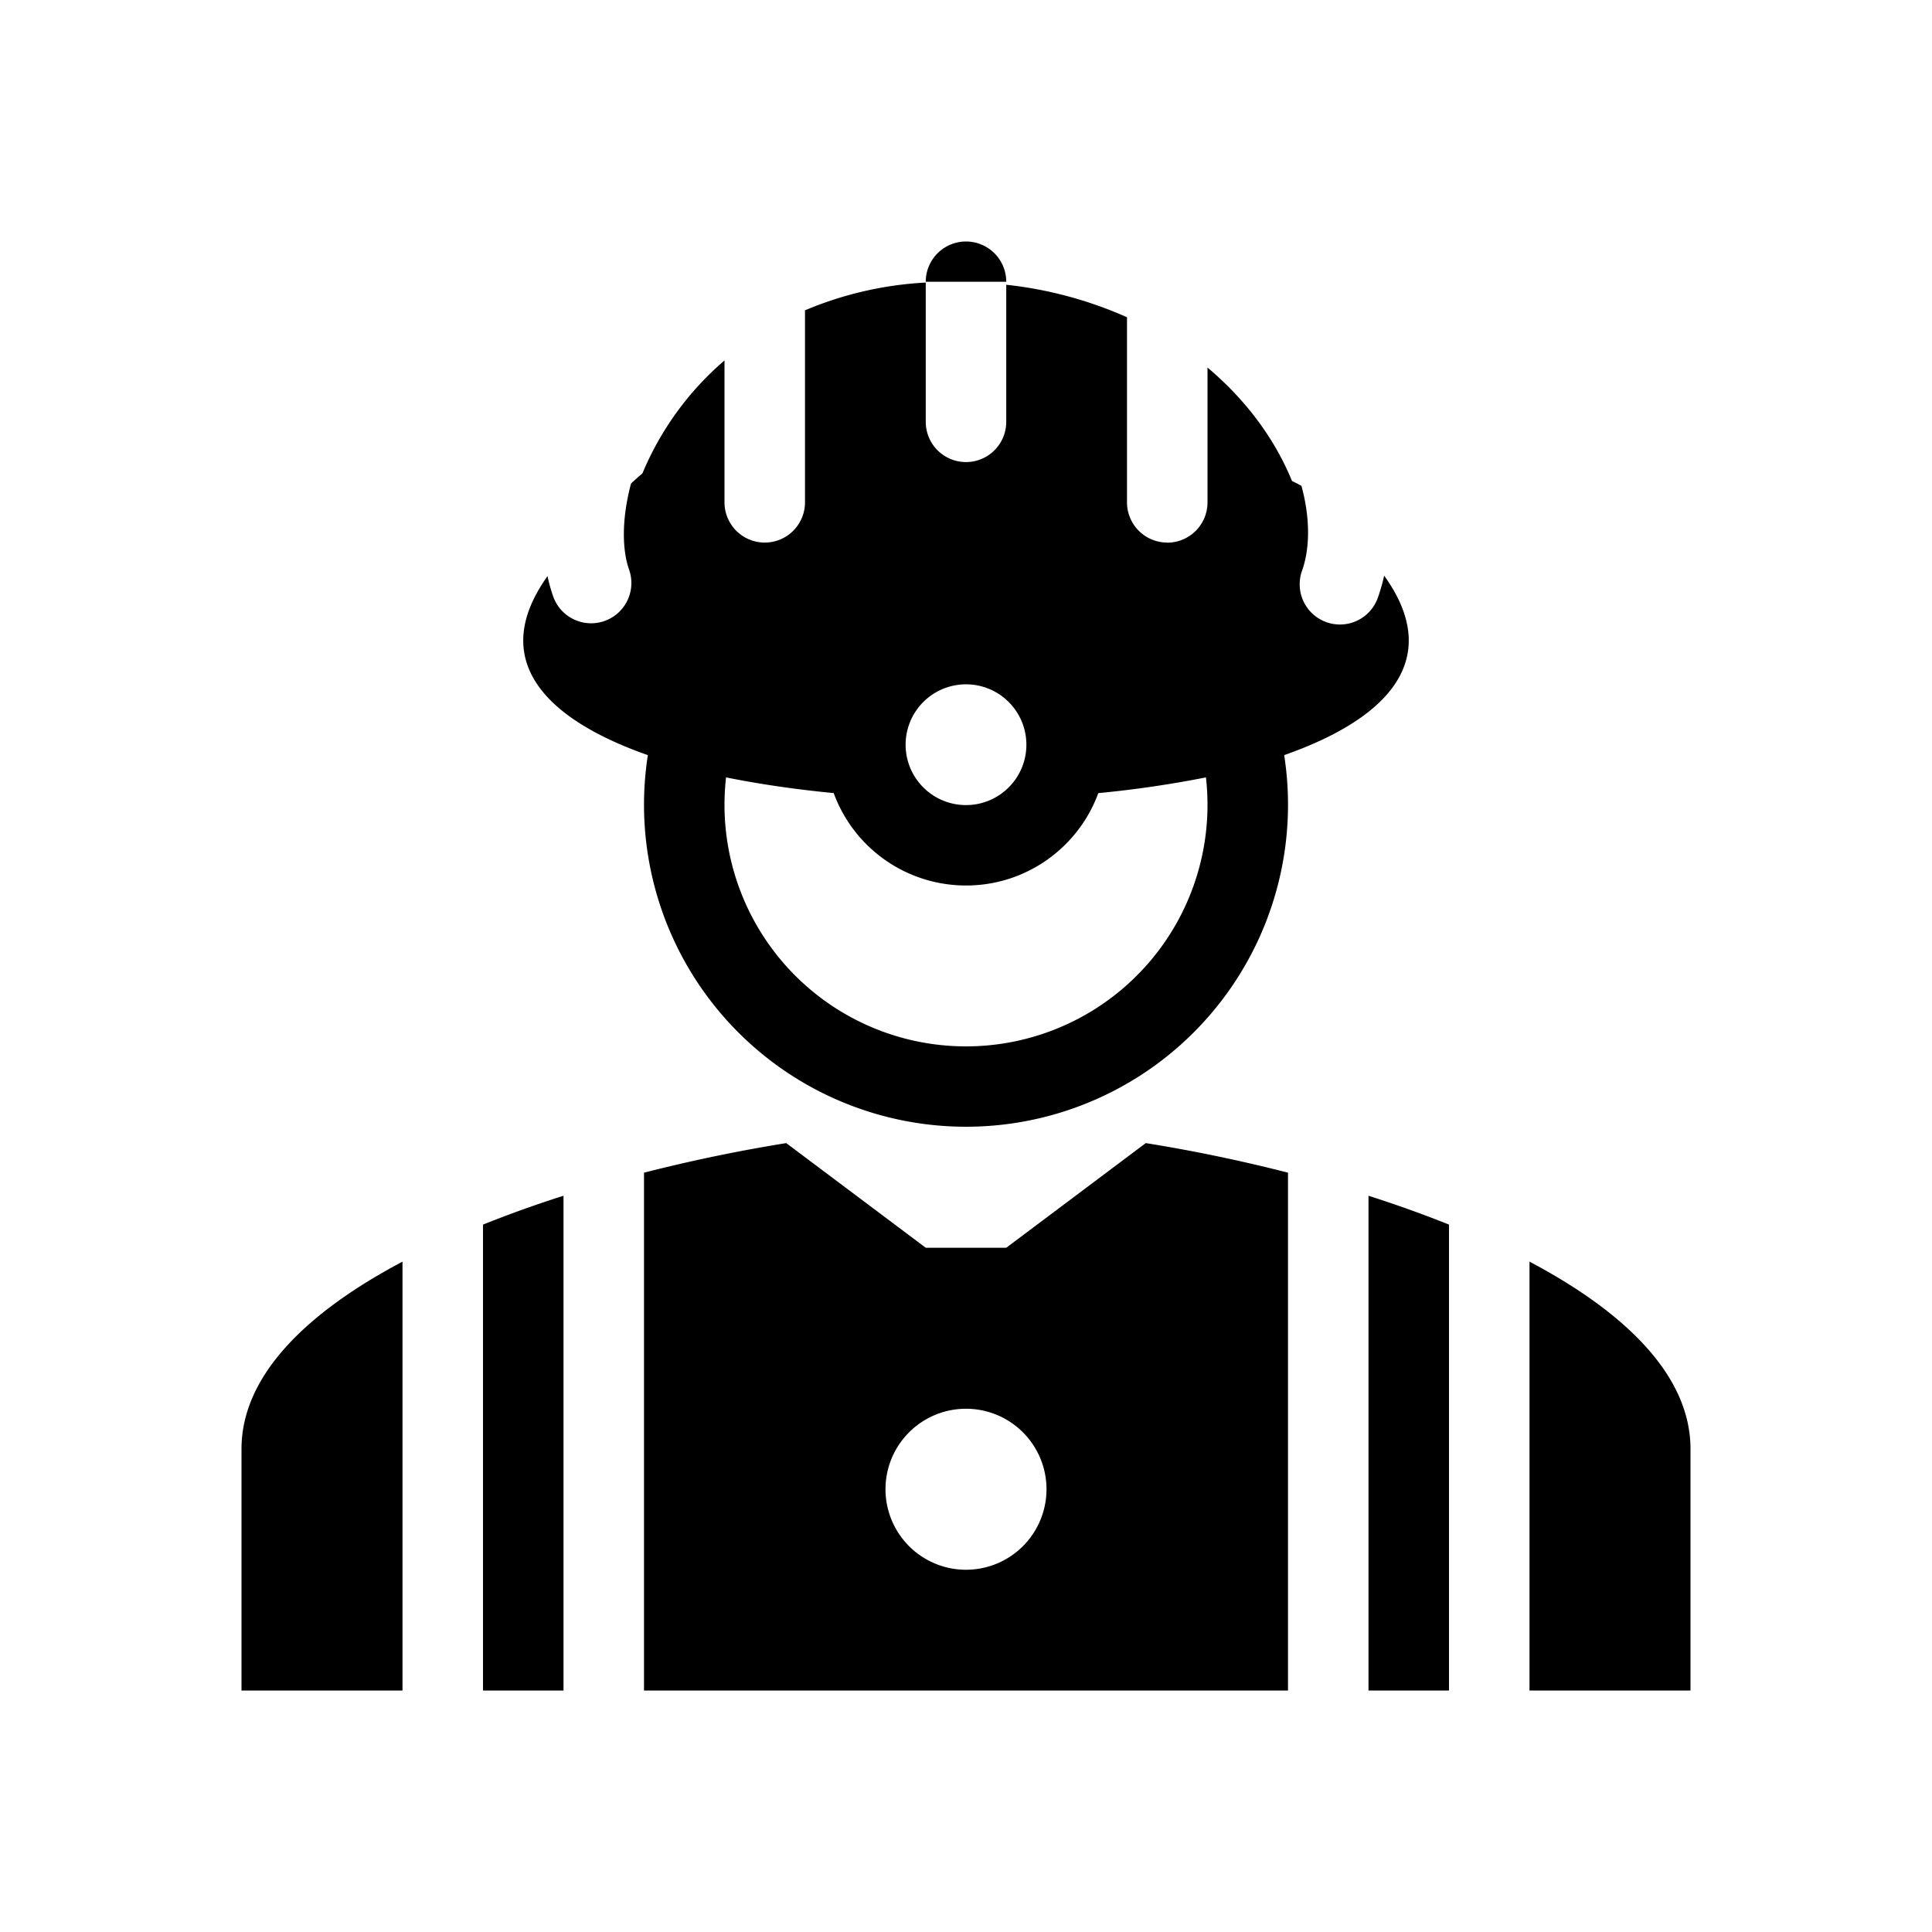<svg xmlns="http://www.w3.org/2000/svg" xmlns:xlink="http://www.w3.org/1999/xlink" width="48" height="48" viewBox="0 0 48 48"><g fill="currentColor"><path fill-rule="evenodd" d="M29 13.48a1 1 0 0 1-1-1V7.882a10 10 0 0 0-3-.807v3.405a1 1 0 0 1-2 0V7.02a8.9 8.9 0 0 0-3 .69v4.77a1 1 0 0 1-2 0V8.955a7.5 7.5 0 0 0-2.04 2.808q-.144.12-.282.25c-.243.91-.217 1.672-.045 2.15a1 1 0 0 1-1.882.676a4 4 0 0 1-.148-.525c-1.466 2.051-.114 3.533 2.493 4.447a8 8 0 1 0 15.809 0c2.611-.916 3.963-2.402 2.484-4.459q-.06.27-.15.53a1 1 0 1 1-1.887-.662c.195-.556.2-1.295-.017-2.098a4 4 0 0 0-.236-.122c-.402-.99-1.104-1.983-2.099-2.818v3.35a1 1 0 0 1-1 1m-4.356 6.375a1.5 1.5 0 1 0-1.288-2.71a1.5 1.5 0 0 0 1.288 2.71M24 22c1.51 0 2.796-.956 3.287-2.295a27 27 0 0 0 2.674-.391Q30 19.652 30 20a6 6 0 1 1-11.961-.686c.842.17 1.742.3 2.674.39A3.5 3.5 0 0 0 24 22" clip-rule="evenodd"/><path d="M25 7a1 1 0 1 0-2 0z"/><path fill-rule="evenodd" d="M28.466 28.4c1.15.184 2.348.43 3.534.735V42H16V29.135a40 40 0 0 1 3.534-.735L23 31h2zM26 37a2 2 0 1 1-4 0a2 2 0 0 1 4 0" clip-rule="evenodd"/><path d="M12 30.425a29 29 0 0 1 2-.717V42h-2zm22-.717c.687.22 1.357.459 2 .717V42h-2zm-24 1.637C7.635 32.597 6 34.167 6 36v6h4zM42 36c0-1.833-1.635-3.404-4-4.655V42h4z"/></g></svg>